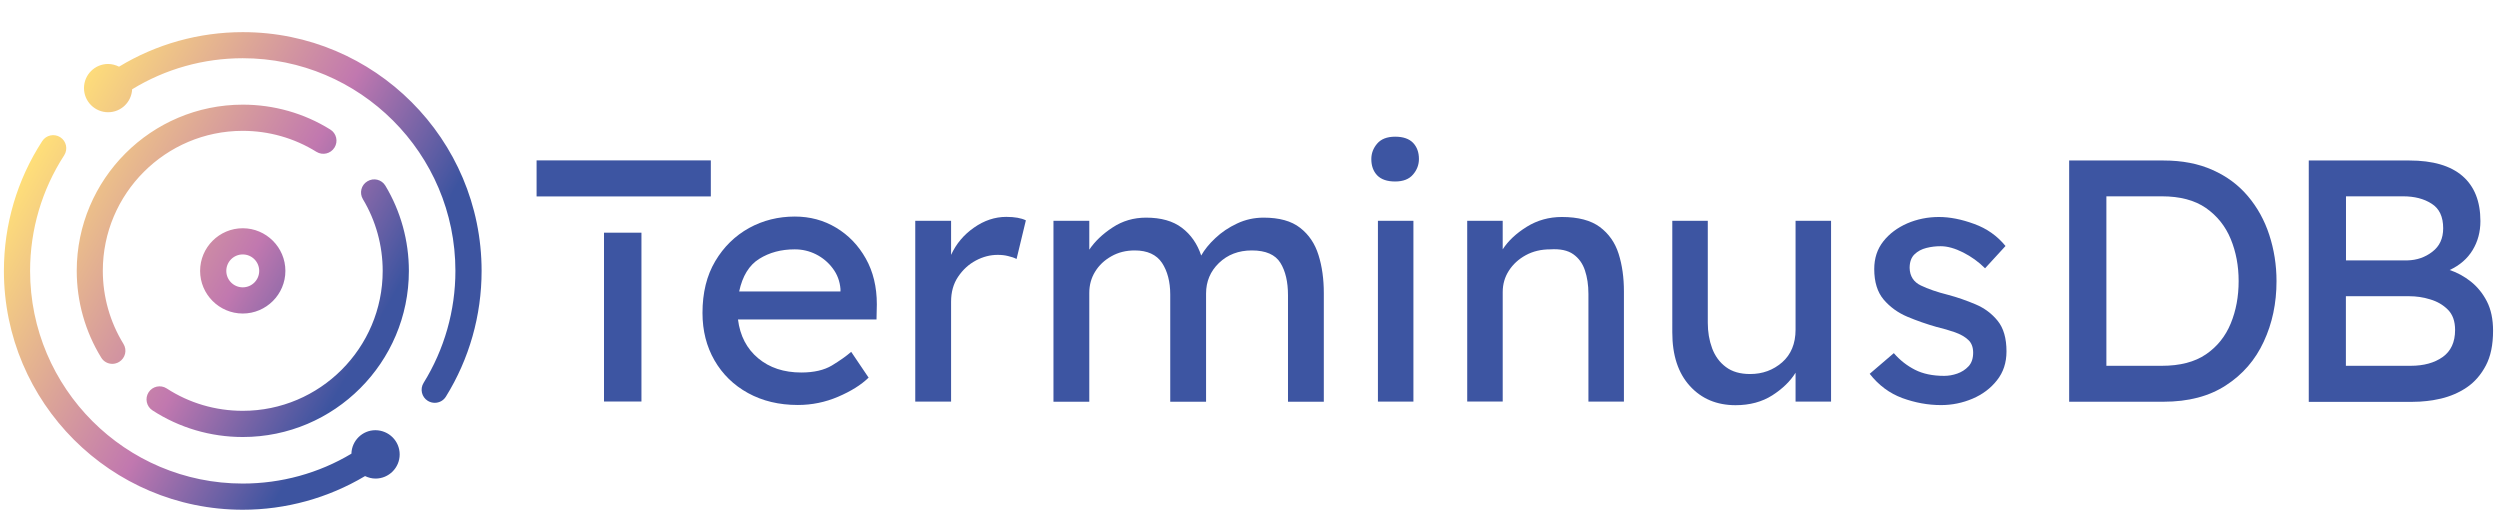 <svg xmlns="http://www.w3.org/2000/svg"  id="Layer_1" x="0px" y="0px" viewBox="0 0 231 49" style="enable-background:new 0 0 231 49;" xml:space="preserve"><style type="text/css">	.st0{fill:#3D55A2;}	.st1{fill:url(#SVGID_1_);}</style><g>	<g>		<g>			<path class="st0" d="M55.81,21.5v15.6h3.46V21.5H55.81z M49.58,14.82v3.33h16.1v-3.33H49.58z"></path>			<path class="st0" d="M80.27,34.91h-0.03c-0.68,0.66-1.61,1.24-2.8,1.75c-1.19,0.51-2.43,0.76-3.72,0.76    c-1.74,0-3.27-0.37-4.6-1.1c-1.33-0.73-2.36-1.74-3.1-3.02c-0.74-1.29-1.11-2.74-1.11-4.38c0-1.87,0.39-3.46,1.18-4.79    c0.79-1.33,1.83-2.34,3.12-3.06c1.29-0.71,2.71-1.06,4.23-1.06c1.4,0,2.67,0.34,3.82,1.03c1.15,0.69,2.06,1.64,2.74,2.85    c0.68,1.21,1.02,2.62,1.02,4.23l-0.03,1.4h-12.8c0.19,1.51,0.81,2.7,1.86,3.58c1.05,0.88,2.38,1.32,3.99,1.32    c1.17,0,2.11-0.22,2.83-0.65c0.72-0.44,1.31-0.85,1.78-1.26L80.27,34.91z M73.43,23.04c-1.25,0-2.34,0.29-3.28,0.88    c-0.93,0.58-1.55,1.59-1.85,3.01h9.36V26.7c-0.06-0.72-0.3-1.36-0.72-1.91c-0.41-0.55-0.93-0.98-1.54-1.29    C74.78,23.19,74.13,23.04,73.43,23.04z"></path>			<path class="st0" d="M93.93,23.93c-0.21-0.11-0.47-0.2-0.78-0.27c-0.31-0.08-0.63-0.11-0.97-0.11c-0.68,0-1.35,0.17-2.01,0.52    c-0.66,0.35-1.2,0.85-1.64,1.5c-0.44,0.65-0.65,1.42-0.65,2.31v9.23h-3.31V20.4h3.31v3.15c0.47-1.02,1.17-1.86,2.12-2.52    c0.94-0.66,1.94-0.99,2.98-0.99c0.78,0,1.39,0.11,1.81,0.32L93.93,23.93z"></path>			<path class="st0" d="M105.9,20.11c1.38,0,2.48,0.31,3.31,0.94s1.42,1.48,1.78,2.56c0.3-0.53,0.73-1.07,1.31-1.61    c0.57-0.54,1.24-0.99,2.01-1.35c0.76-0.36,1.58-0.54,2.45-0.54c1.44,0,2.57,0.31,3.37,0.94c0.81,0.63,1.37,1.46,1.7,2.52    c0.33,1.05,0.49,2.22,0.49,3.52v10.03h-3.31v-9.84c0-1.23-0.23-2.23-0.7-2.99c-0.47-0.76-1.35-1.15-2.64-1.15    c-1.23,0-2.24,0.39-3.04,1.16c-0.8,0.77-1.19,1.72-1.19,2.82v10h-3.31v-9.9c0-1.19-0.26-2.17-0.76-2.93    c-0.51-0.76-1.35-1.15-2.52-1.15c-0.81,0-1.53,0.18-2.16,0.54c-0.64,0.36-1.14,0.83-1.5,1.42c-0.36,0.58-0.54,1.24-0.54,1.96    v10.06h-3.31V20.4h3.31v2.67c0.51-0.76,1.23-1.45,2.15-2.05C103.72,20.41,104.75,20.11,105.9,20.11z"></path>			<path class="st0" d="M128.91,16.77c-0.74,0-1.29-0.19-1.66-0.57c-0.36-0.38-0.54-0.88-0.54-1.5c0-0.53,0.18-1.01,0.54-1.43    s0.91-0.64,1.66-0.64c0.74,0,1.29,0.19,1.66,0.57c0.36,0.38,0.54,0.88,0.54,1.49c0,0.53-0.18,1.01-0.54,1.43    C130.21,16.55,129.66,16.77,128.91,16.77z M130.6,37.11h-3.28V20.4h3.28V37.11z"></path>			<path class="st0" d="M144.32,20.05c1.51,0,2.67,0.31,3.5,0.92c0.83,0.62,1.41,1.44,1.74,2.48c0.33,1.04,0.49,2.2,0.49,3.47v10.19    h-3.28v-9.96c0-0.81-0.11-1.53-0.32-2.16c-0.21-0.64-0.57-1.14-1.08-1.5c-0.51-0.36-1.22-0.51-2.13-0.45    c-0.85,0-1.6,0.18-2.26,0.54c-0.66,0.36-1.18,0.84-1.56,1.43s-0.57,1.25-0.57,1.97v10.12h-3.28V20.4h3.28v2.64    c0.51-0.79,1.25-1.48,2.23-2.09C142.05,20.35,143.13,20.05,144.32,20.05z"></path>			<path class="st0" d="M165.91,30.46V20.4h3.28v16.71h-3.28v-2.67c-0.49,0.79-1.2,1.48-2.15,2.09c-0.94,0.6-2.08,0.91-3.39,0.91    c-1.74,0-3.15-0.59-4.23-1.78c-1.08-1.19-1.62-2.83-1.62-4.94V20.4h3.28v9.42c0,0.85,0.13,1.63,0.4,2.36    c0.27,0.72,0.69,1.3,1.27,1.73c0.58,0.44,1.33,0.65,2.24,0.65c1.15,0,2.13-0.36,2.96-1.08    C165.49,32.76,165.91,31.75,165.91,30.46z"></path>			<path class="st0" d="M183.42,24.79c-0.59-0.59-1.27-1.08-2.02-1.46c-0.75-0.38-1.45-0.58-2.08-0.58c-0.45,0-0.89,0.05-1.32,0.16    c-0.44,0.11-0.8,0.3-1.1,0.59c-0.3,0.29-0.45,0.71-0.45,1.26c0.02,0.76,0.37,1.3,1.04,1.62c0.67,0.32,1.5,0.61,2.5,0.86    c0.87,0.23,1.72,0.53,2.55,0.88c0.83,0.35,1.51,0.86,2.05,1.53s0.81,1.61,0.81,2.82c0,1.04-0.29,1.93-0.88,2.67    c-0.58,0.74-1.34,1.31-2.26,1.7c-0.92,0.39-1.89,0.59-2.91,0.59c-1.21,0-2.4-0.22-3.58-0.65c-1.18-0.44-2.18-1.18-3.01-2.24    l2.23-1.91c0.57,0.66,1.23,1.17,1.96,1.54c0.73,0.37,1.63,0.56,2.69,0.56c0.4,0,0.81-0.07,1.21-0.21    c0.4-0.14,0.75-0.36,1.04-0.67c0.29-0.31,0.43-0.73,0.43-1.26c0-0.51-0.15-0.91-0.46-1.19c-0.31-0.29-0.72-0.52-1.23-0.7    c-0.51-0.18-1.07-0.34-1.69-0.49c-0.91-0.26-1.81-0.57-2.69-0.94c-0.88-0.37-1.61-0.9-2.2-1.59c-0.58-0.69-0.87-1.63-0.87-2.82    c0-1,0.28-1.85,0.84-2.56c0.56-0.71,1.3-1.26,2.21-1.66c0.91-0.39,1.89-0.59,2.93-0.59c1,0,2.08,0.21,3.25,0.64    c1.17,0.42,2.13,1.1,2.9,2.04L183.42,24.79z"></path>			<path class="st0" d="M199.91,14.83c1.72,0,3.23,0.29,4.54,0.88c1.31,0.58,2.39,1.39,3.26,2.42c0.87,1.03,1.53,2.22,1.97,3.57    s0.67,2.77,0.67,4.28c0,2.04-0.39,3.9-1.18,5.59c-0.78,1.69-1.95,3.04-3.5,4.04c-1.55,1.01-3.47,1.51-5.76,1.51h-8.72V14.83    H199.91z M199.75,33.8c1.68,0,3.04-0.35,4.08-1.06c1.04-0.71,1.8-1.66,2.29-2.85c0.49-1.19,0.73-2.49,0.73-3.92    c0-1.4-0.24-2.69-0.73-3.88c-0.49-1.19-1.25-2.14-2.29-2.87c-1.04-0.72-2.4-1.08-4.08-1.08h-5.12V33.8H199.75z"></path>			<path class="st0" d="M222.63,14.83c2.16,0,3.8,0.48,4.9,1.43c1.1,0.95,1.66,2.34,1.66,4.17c0,1-0.24,1.89-0.72,2.68    c-0.48,0.79-1.18,1.4-2.12,1.84c0.7,0.23,1.35,0.59,1.96,1.07c0.6,0.48,1.1,1.09,1.48,1.83c0.38,0.74,0.57,1.65,0.57,2.71    c0,1.3-0.22,2.37-0.67,3.22c-0.45,0.85-1.03,1.52-1.75,2.01c-0.72,0.49-1.52,0.83-2.39,1.04c-0.87,0.2-1.74,0.3-2.61,0.3h-9.61    V14.83H222.63z M222.05,18.14h-5.28v5.92h5.67c0.87-0.02,1.64-0.28,2.31-0.8c0.67-0.51,1-1.23,1-2.17c0-1.06-0.35-1.82-1.07-2.27    C223.97,18.36,223.09,18.14,222.05,18.14z M222.59,27.37h-5.83v6.43h5.98c1.21,0,2.2-0.27,2.96-0.81    c0.76-0.54,1.15-1.37,1.15-2.5c0-0.81-0.22-1.43-0.67-1.88c-0.45-0.45-0.99-0.76-1.64-0.95    C223.91,27.46,223.25,27.37,222.59,27.37z"></path>		</g>	</g></g><linearGradient id="SVGID_1_" gradientUnits="userSpaceOnUse" x1="3.317" y1="13.993" x2="41.544" y2="36.064">	<stop offset="0" style="stop-color:#FFDF79"></stop>	<stop offset="0.5" style="stop-color:#C178AF"></stop>	<stop offset="0.8" style="stop-color:#3D54A0"></stop></linearGradient><path class="st1" d="M18.49,25.03c0,2.17,1.77,3.94,3.94,3.94c2.17,0,3.94-1.77,3.94-3.94c0-2.17-1.77-3.94-3.94-3.94 C20.26,21.09,18.49,22.86,18.49,25.03z M23.95,25.03c0,0.84-0.68,1.52-1.52,1.52c-0.84,0-1.52-0.68-1.52-1.52 c0-0.84,0.68-1.52,1.52-1.52C23.27,23.51,23.95,24.19,23.95,25.03z M29.24,14.03c-2.04-1.27-4.4-1.94-6.81-1.94 c-7.13,0-12.93,5.8-12.93,12.93c0,2.39,0.66,4.73,1.91,6.76c0.35,0.57,0.17,1.31-0.4,1.66c-0.2,0.12-0.42,0.18-0.63,0.18 c-0.41,0-0.8-0.2-1.03-0.58c-1.48-2.41-2.26-5.18-2.26-8.02c0-8.46,6.88-15.35,15.35-15.35c2.86,0,5.66,0.79,8.08,2.3 c0.57,0.35,0.74,1.1,0.39,1.66C30.55,14.21,29.81,14.38,29.24,14.03z M35.61,17.16c1.42,2.37,2.17,5.09,2.17,7.87 c0,8.46-6.88,15.35-15.35,15.35c-2.97,0-5.86-0.85-8.34-2.46c-0.56-0.36-0.72-1.11-0.36-1.67c0.36-0.56,1.11-0.72,1.67-0.36 c2.09,1.36,4.52,2.07,7.03,2.07c7.13,0,12.93-5.8,12.93-12.93c0-2.34-0.63-4.63-1.83-6.63c-0.34-0.57-0.16-1.31,0.42-1.65 C34.53,16.4,35.27,16.59,35.61,17.16z M36.93,41.99c0,1.23-1,2.23-2.23,2.23c-0.35,0-0.67-0.09-0.97-0.23 c-3.41,2.03-7.31,3.11-11.3,3.11c-12.17,0-22.07-9.9-22.07-22.07c0-4.28,1.22-8.42,3.54-11.99c0.36-0.56,1.11-0.72,1.67-0.36 c0.56,0.36,0.72,1.11,0.36,1.67c-2.06,3.18-3.15,6.87-3.15,10.68c0,10.84,8.82,19.65,19.65,19.65c3.54,0,7.02-0.95,10.04-2.76 c0.03-1.2,1.01-2.17,2.22-2.17C35.93,39.76,36.93,40.75,36.93,41.99z M44.5,25.03c0,4.12-1.14,8.14-3.3,11.62 c-0.23,0.37-0.62,0.57-1.03,0.57c-0.22,0-0.44-0.06-0.64-0.18c-0.57-0.35-0.74-1.1-0.39-1.66c1.92-3.1,2.94-6.68,2.94-10.35 c0-10.84-8.82-19.65-19.65-19.65c-3.62,0-7.15,0.99-10.22,2.87c-0.06,1.18-1.02,2.12-2.22,2.12c-1.23,0-2.23-1-2.23-2.23 s1-2.23,2.23-2.23c0.36,0,0.7,0.1,1.01,0.25c3.44-2.09,7.39-3.19,11.43-3.19C34.6,2.96,44.5,12.86,44.5,25.03z"></path></svg>